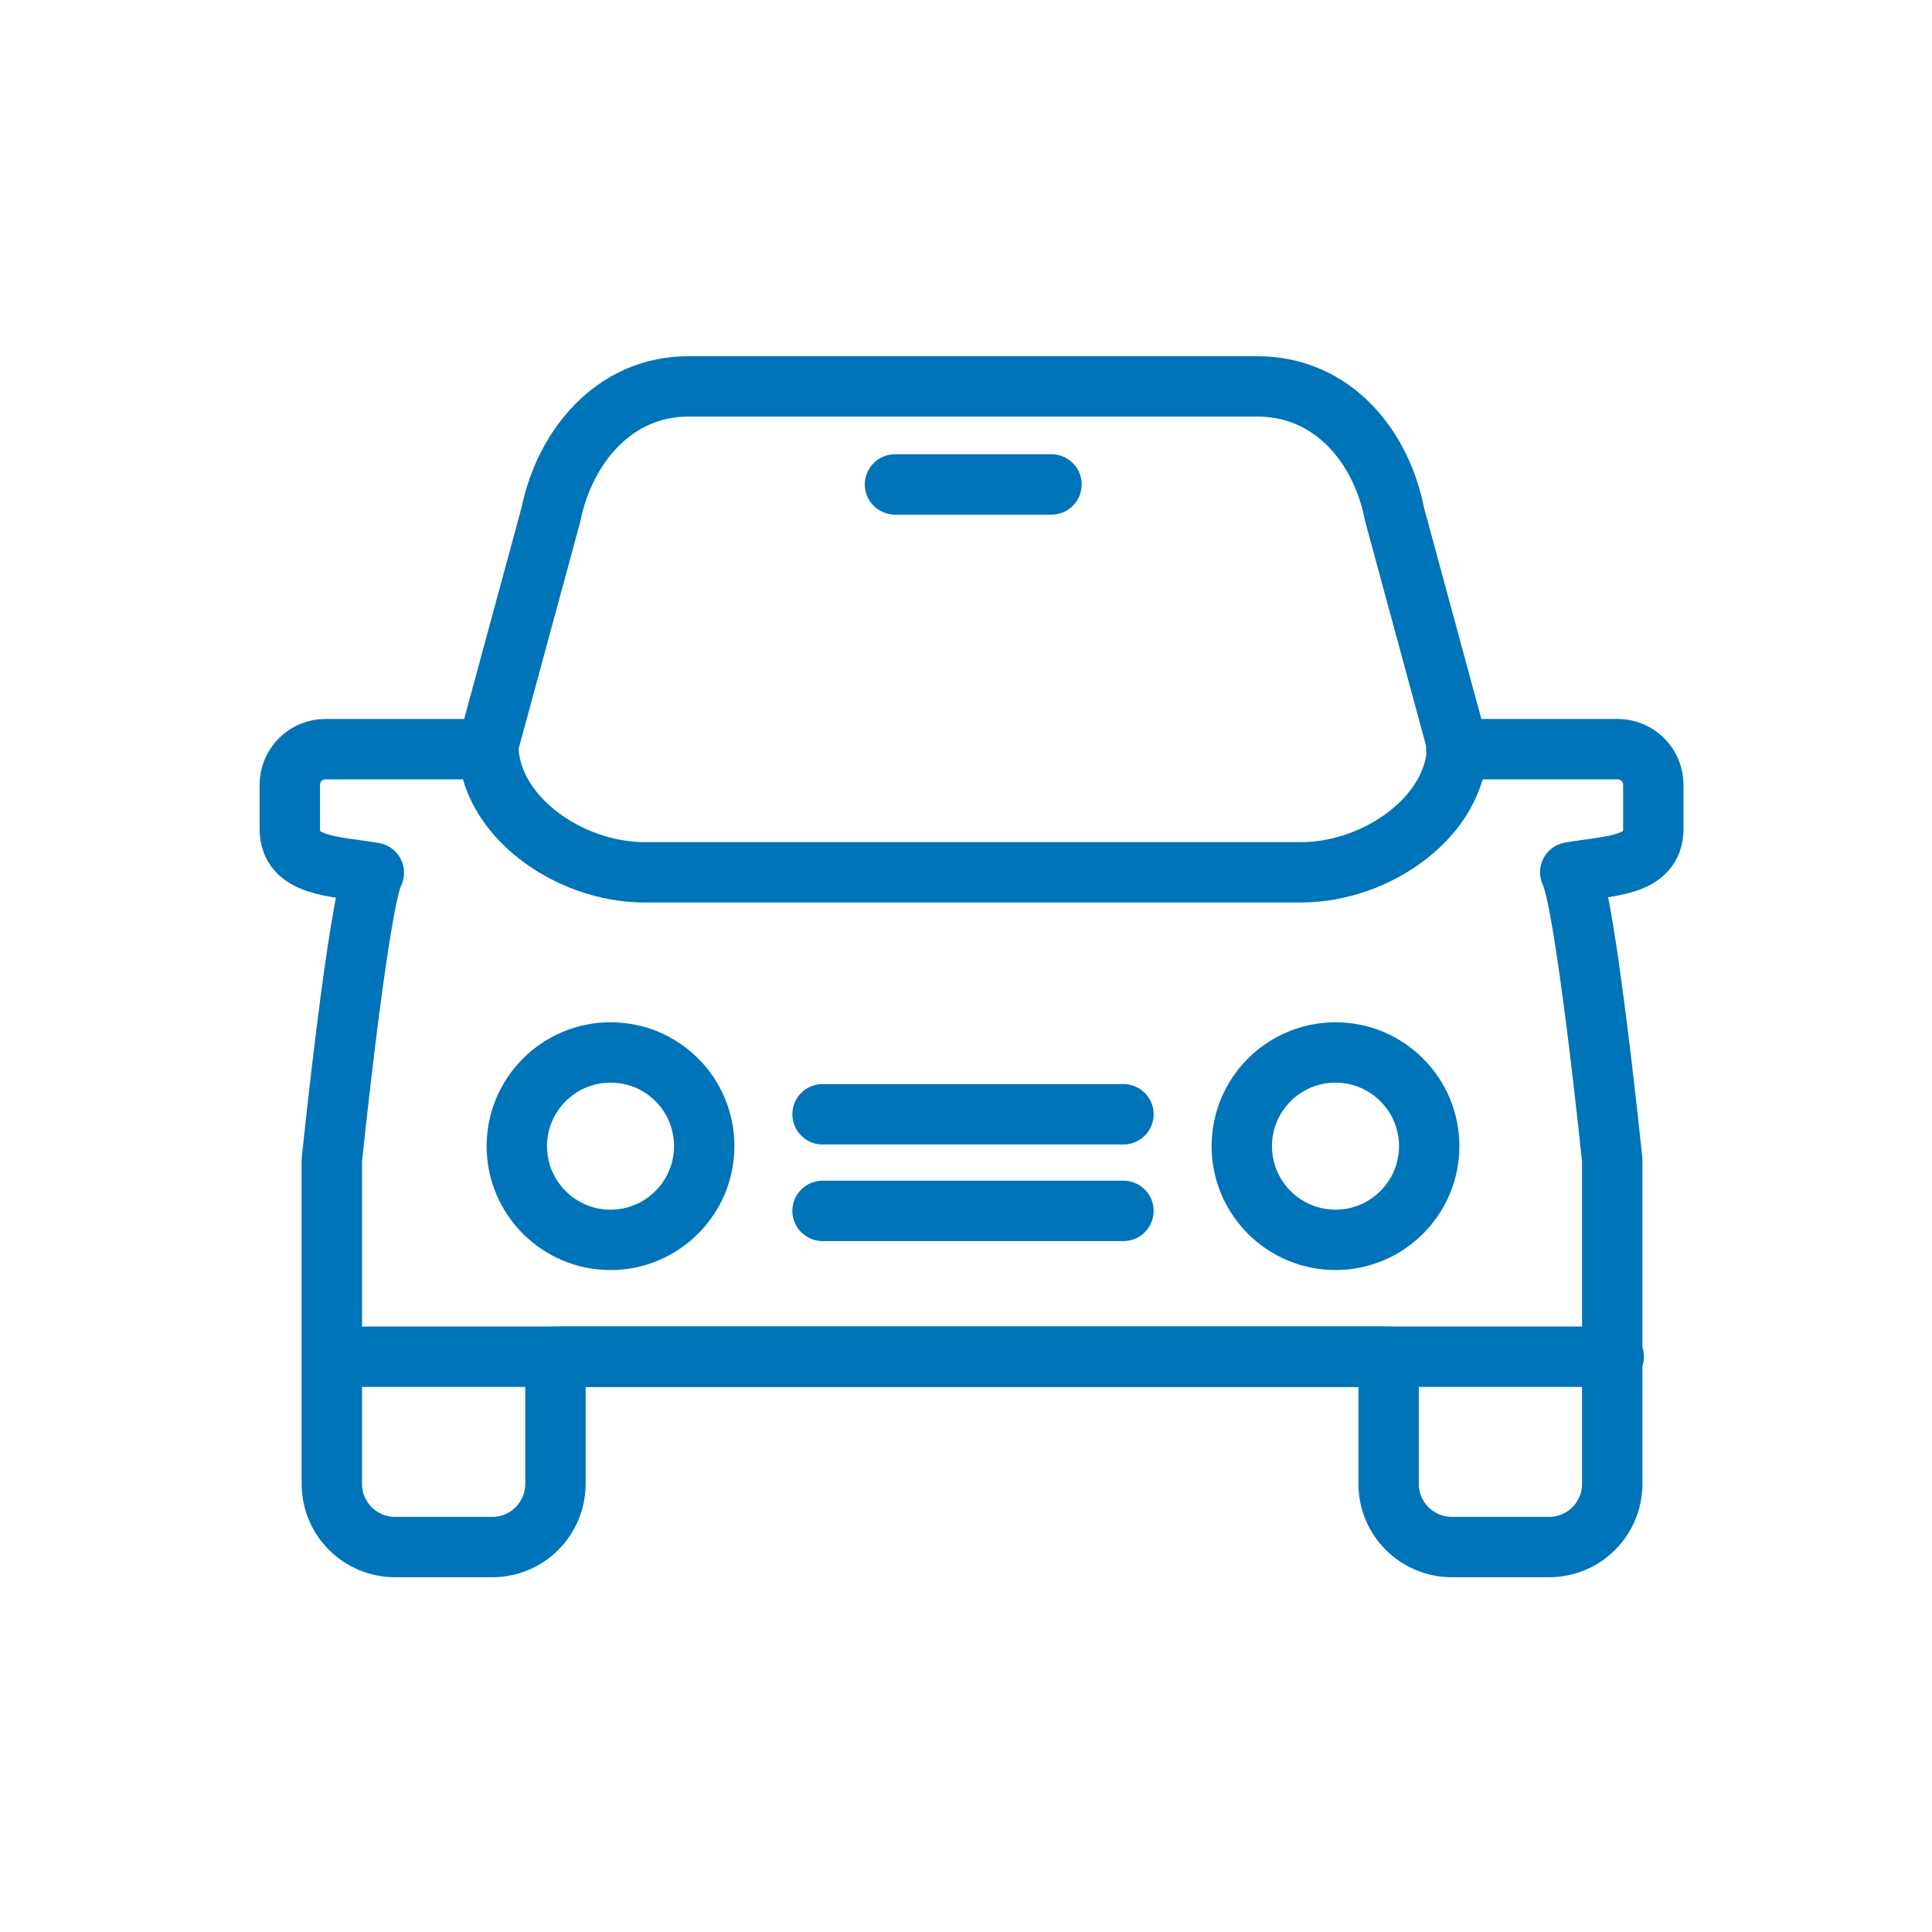 <svg width="32" height="32" viewBox="0 0 32 32" fill="none" xmlns="http://www.w3.org/2000/svg">
<path d="M8.088 12.408H5.392C5.064 12.408 4.8 12.672 4.8 13V13.728C4.8 14.36 5.536 14.344 6.192 14.456C5.936 14.952 5.496 19.216 5.496 19.216C5.496 19.312 5.496 24.576 5.496 24.576C5.496 25.16 5.968 25.624 6.544 25.624H8.152C8.736 25.624 9.2 25.152 9.2 24.576V22.472H23V24.576C23 25.16 23.472 25.624 24.048 25.624H25.656C26.24 25.624 26.704 25.152 26.704 24.576C26.704 24.576 26.704 19.312 26.704 19.216C26.704 19.216 26.264 14.944 26.008 14.448C26.648 14.336 27.384 14.36 27.384 13.728V13C27.384 12.672 27.12 12.408 26.792 12.408H24.12" stroke="#0074B8" stroke-linecap="round" stroke-linejoin="round"/>
<path d="M24.136 12.344C24.136 13.512 22.808 14.448 21.552 14.448H10.672C9.416 14.448 8.088 13.504 8.088 12.344L9.128 8.512C9.344 7.44 10.144 6.4 11.4 6.4H20.824C22.08 6.4 22.88 7.4 23.096 8.512L24.136 12.344Z" stroke="#0074B8" stroke-linecap="round" stroke-linejoin="round"/>
<path d="M13.624 18.456H18.608" stroke="#0074B8" stroke-linecap="round" stroke-linejoin="round"/>
<path d="M13.624 20.056H18.608" stroke="#0074B8" stroke-linecap="round" stroke-linejoin="round"/>
<path d="M11.664 18.984C11.664 19.84 10.968 20.536 10.112 20.536C9.256 20.536 8.56 19.84 8.56 18.984C8.56 18.128 9.256 17.432 10.112 17.432C10.976 17.432 11.664 18.128 11.664 18.984Z" stroke="#0074B8" stroke-linecap="round" stroke-linejoin="round"/>
<path d="M23.672 18.984C23.672 19.84 22.976 20.536 22.12 20.536C21.264 20.536 20.568 19.84 20.568 18.984C20.568 18.128 21.264 17.432 22.12 17.432C22.976 17.432 23.672 18.128 23.672 18.984Z" stroke="#0074B8" stroke-linecap="round" stroke-linejoin="round"/>
<path d="M14.824 8.024H17.416" stroke="#0074B8" stroke-linecap="round" stroke-linejoin="round"/>
<path d="M26.728 22.472H5.504" stroke="#0074B8" stroke-linecap="round" stroke-linejoin="round"/>
</svg>
